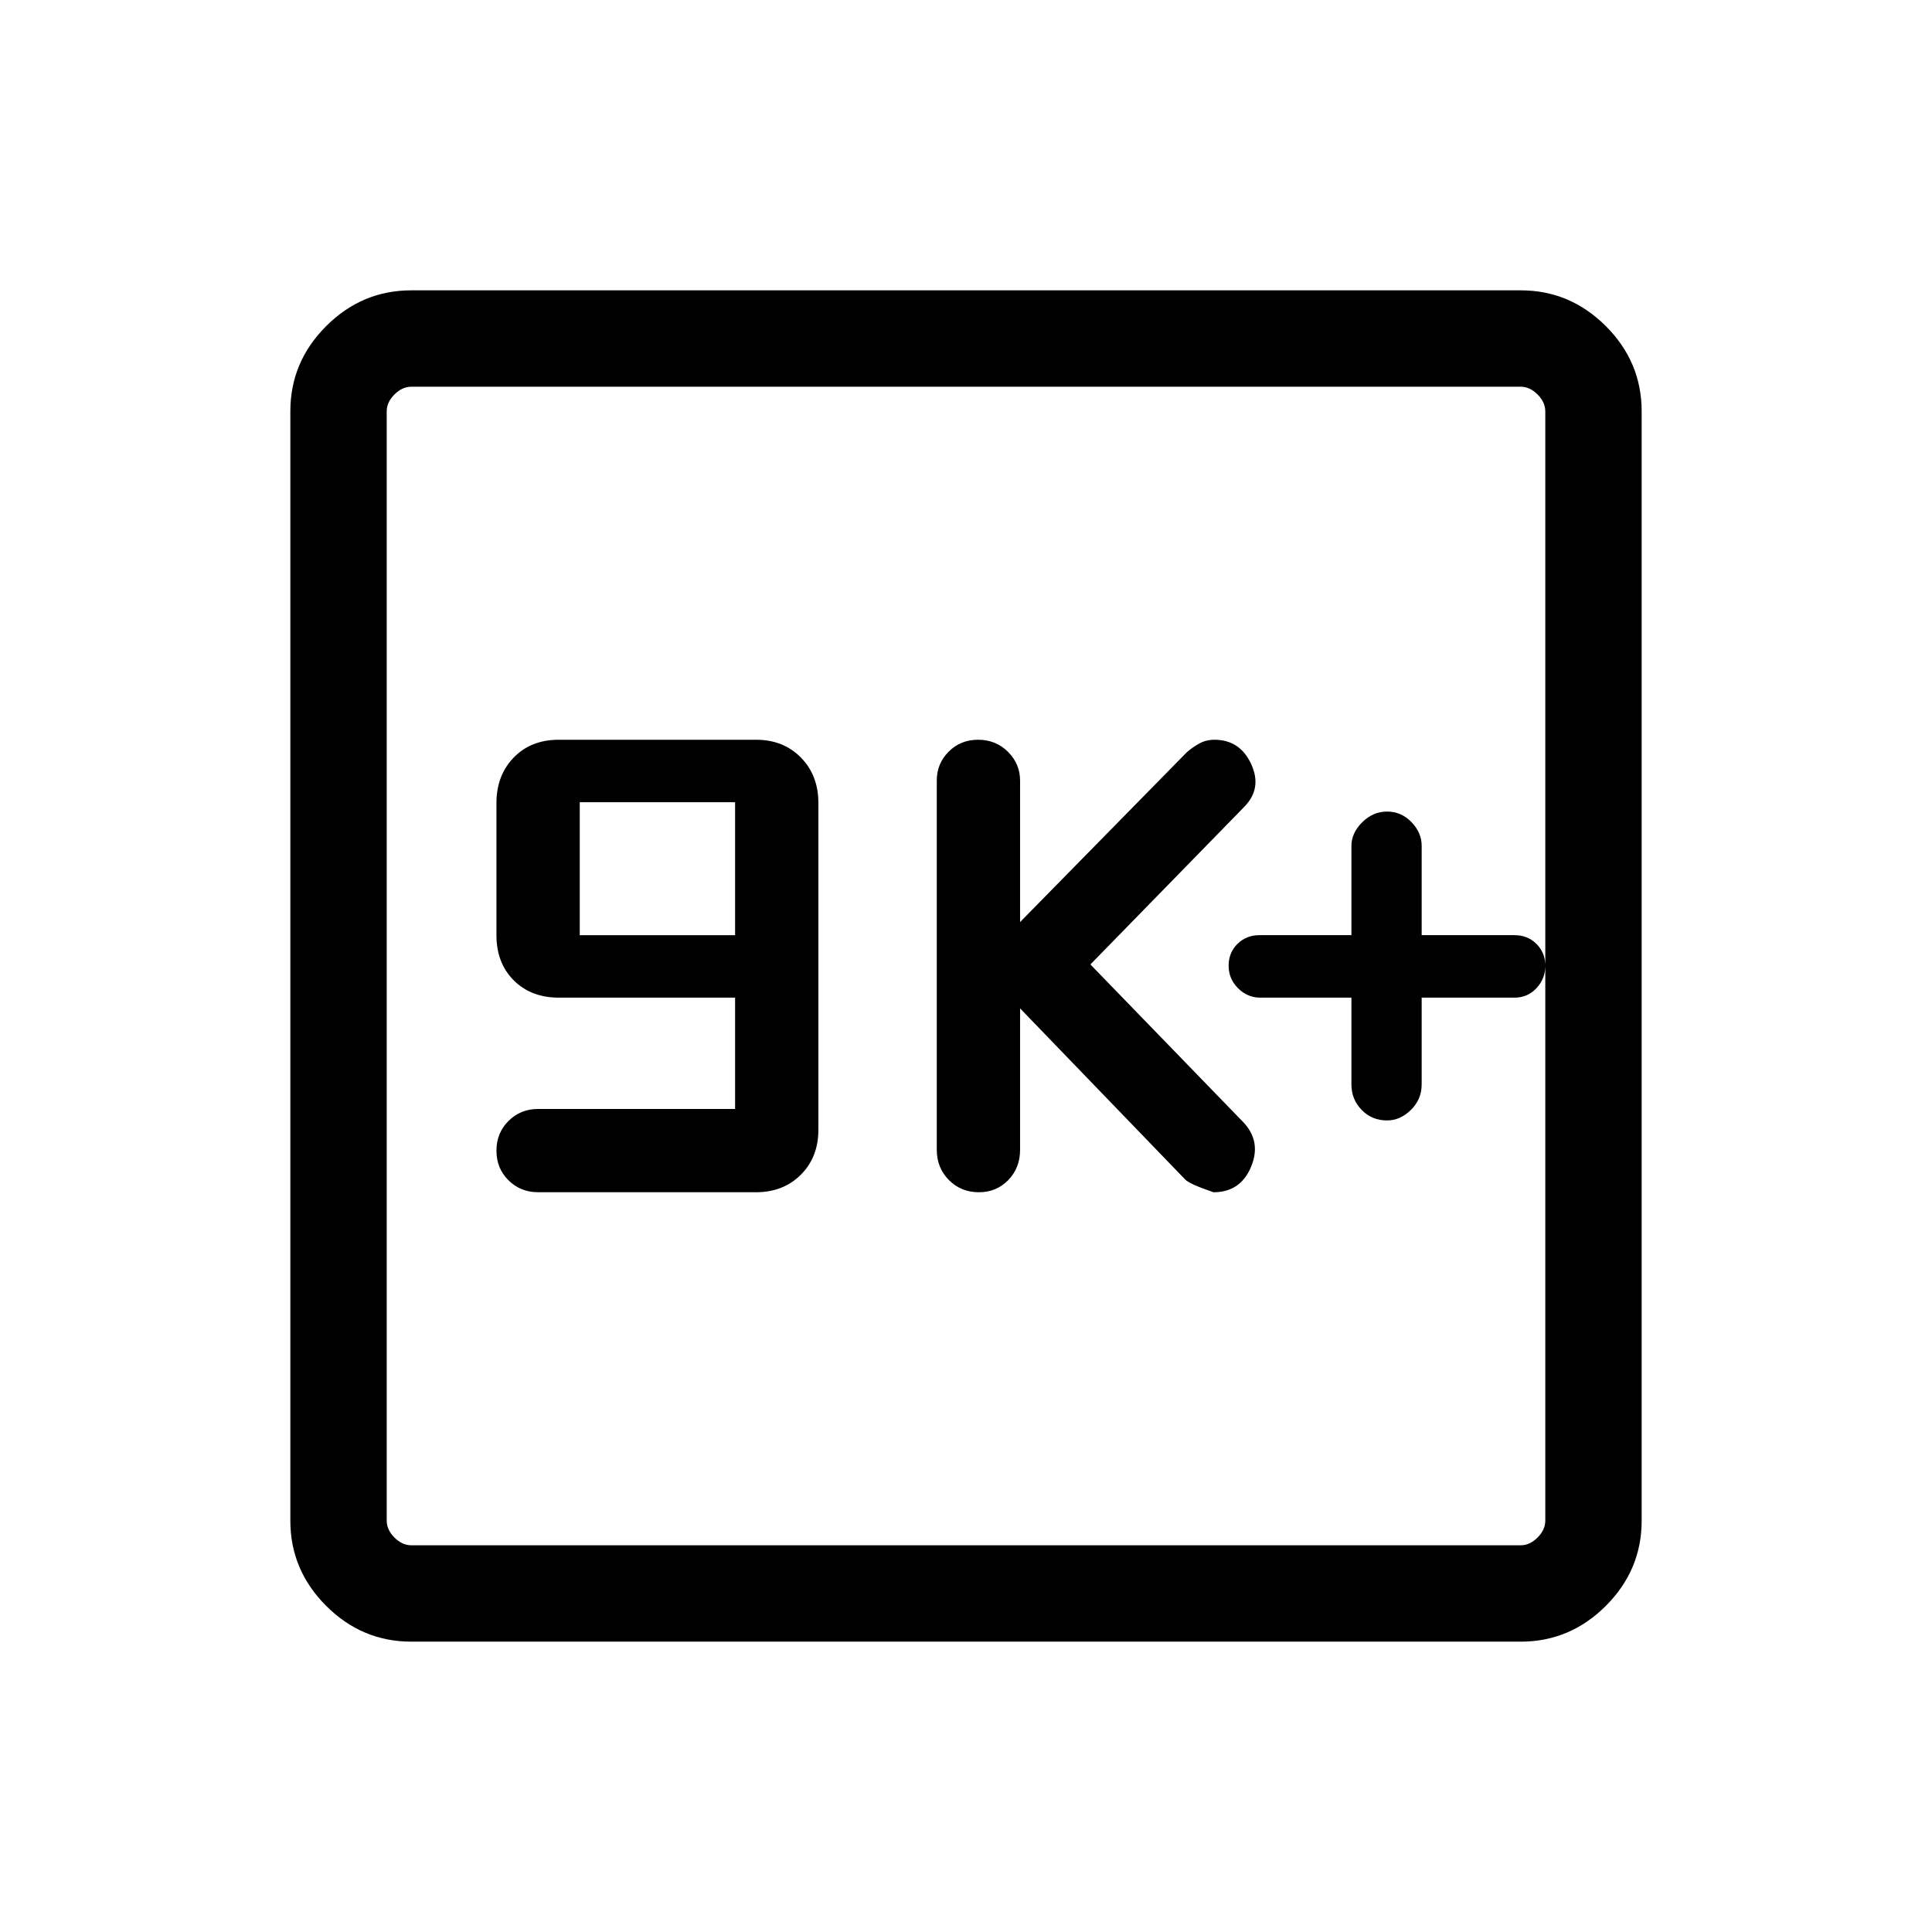 <svg xmlns="http://www.w3.org/2000/svg" height="40" viewBox="0 -960 960 960" width="40"><path d="M365.26-408.97h-97.75q-8.87 0-14.85 5.98t-5.98 14.75q0 8.78 5.98 14.72 5.98 5.94 14.85 5.94H375.6q13.62 0 22.34-8.71 8.71-8.72 8.71-22.34v-162.33q0-13.79-8.7-22.63-8.7-8.83-22.25-8.83h-98.06q-13.78 0-22.37 8.83-8.59 8.84-8.59 22.63v65.64q0 13.84 8.6 22.45 8.61 8.6 22.45 8.6h87.53v55.3Zm-77.18-86.35v-66.05h77.18v66.05h-77.18Zm218.79 36.38 82.04 85.02q1.98 2.2 14.05 6.34 13.35 0 18.64-12.52 5.28-12.52-3.65-22.12l-76.14-78.55 76.53-78.39q8.93-9.17 3.34-21.22-5.59-12.04-18.27-12.04-4.05 0-7.44 1.84-3.39 1.85-6.32 4.44l-82.78 84.31v-70.29q0-8.31-6.02-14.31-6.02-5.99-14.85-5.99-8.72 0-14.62 5.92-5.9 5.91-5.9 14.3v183.53q0 8.98 6.03 15.04 6.04 6.05 14.9 6.05 8.72 0 14.59-6.05 5.87-6.06 5.87-15.04v-70.27Zm164.64-5.33v43.13q0 7.4 5.08 12.64t12.64 5.24q6.51 0 11.85-5.23 5.34-5.24 5.34-12.73v-43.05h46.11q6.53 0 10.93-4.71 4.39-4.72 4.39-11.15 0-6.43-4.36-10.81-4.35-4.38-10.96-4.38h-46.11v-44.44q0-6.5-5.08-11.74t-12.11-5.24q-7.03 0-12.37 5.34-5.35 5.34-5.35 11.72v44.36h-45.69q-6.54 0-10.93 4.34t-4.39 10.85q0 6.5 4.68 11.18 4.67 4.68 11.05 4.68h45.28Zm-467.14 320q-24.51 0-42.31-17.79-17.79-17.8-17.79-42.31v-551.26q0-24.51 17.79-42.31 17.8-17.79 42.31-17.79h551.26q24.51 0 42.31 17.79 17.79 17.8 17.79 42.31v551.26q0 24.51-17.79 42.31-17.8 17.79-42.31 17.79H204.37Zm.09-47.88h551.08q4.61 0 8.46-3.85 3.85-3.85 3.85-8.46v-551.08q0-4.61-3.85-8.46-3.85-3.85-8.46-3.85H204.46q-4.61 0-8.46 3.85-3.85 3.85-3.85 8.46v551.08q0 4.61 3.85 8.46 3.85 3.85 8.46 3.85Zm-12.31-575.7v575.7-575.7Z"/></svg>